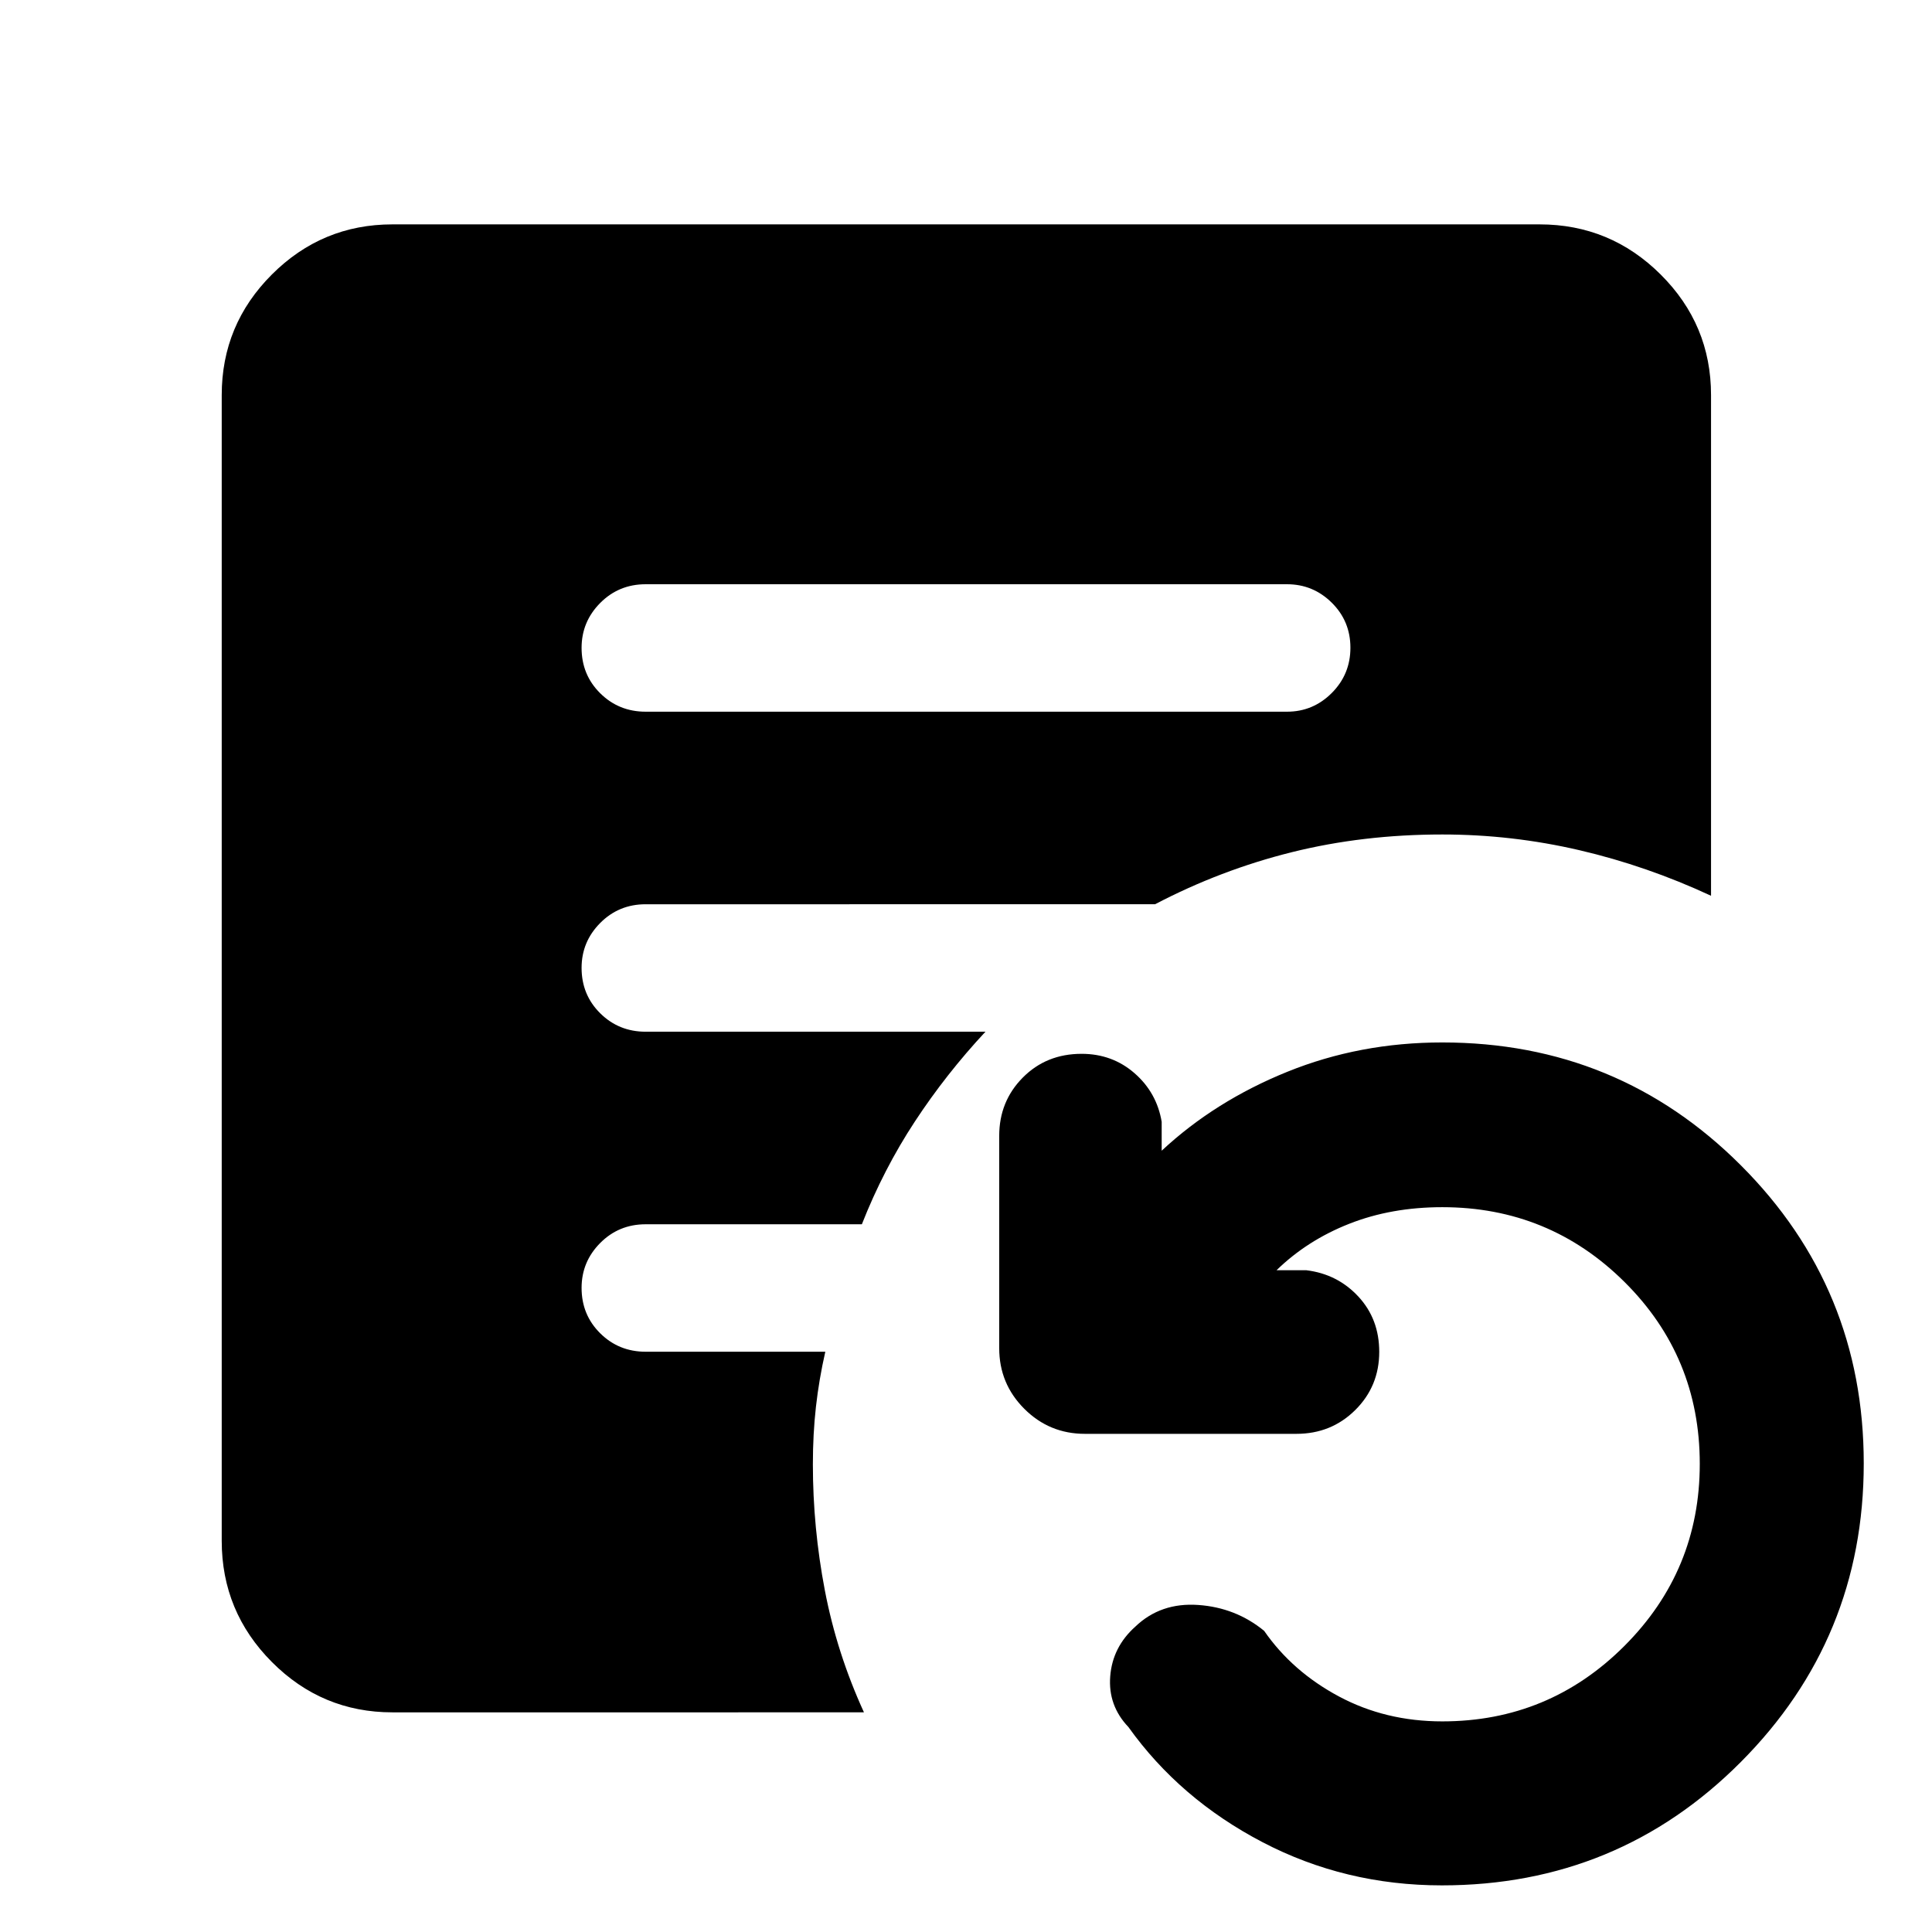 <svg xmlns="http://www.w3.org/2000/svg" height="40" viewBox="0 96 960 960" width="40"><path d="M716.431 1032.83q-48.02 0-89.118-21.47-41.098-21.475-66.624-57.22-10.166-10.667-9.025-25.207 1.141-14.54 12.474-24.674 12.588-12.062 31.247-10.761 18.66 1.3 32.762 12.866 13.985 20.187 37.144 32.586 23.159 12.398 51.376 12.398 53.004 0 90.473-37.469 37.468-37.468 37.468-90.473 0-53.284-37.42-90.424-37.42-37.14-90.521-37.14-25.308 0-46.219 8.239t-36.143 23.094h14.811q15.45 1.884 25.834 13.066 10.384 11.181 10.384 27.485 0 17.107-11.923 28.923-11.923 11.816-29.194 11.816H539.079q-17.667 0-30.12-12.453t-12.453-30.119V660.378q0-17.108 11.703-28.924 11.703-11.816 29.225-11.816 15.261 0 26.305 9.631 11.044 9.63 13.493 24.137v14.377q26.435-24.648 62.435-39.223 36-14.574 77-14.574 87.305 0 148.363 61.063 61.057 61.064 61.057 148.098 0 87.034-61.057 148.357-61.058 61.326-148.599 61.326ZM320.819 449.638h318.695q12.95 0 22.225-9.284 9.275-9.284 9.275-22.5t-9.275-22.383q-9.275-9.166-22.225-9.166H320.819q-13.333 0-22.583 9.308-9.25 9.309-9.25 22.308 0 13.383 9.25 22.55 9.25 9.167 22.583 9.167ZM194.985 946.856q-34.985 0-59.898-25.024-24.914-25.025-24.914-60.165V292.304q0-34.985 24.914-59.898 24.913-24.914 59.898-24.914h570.03q35.14 0 60.164 24.914 25.025 24.913 25.025 59.898v248.798q-31.913-14.84-65.416-22.645-33.502-7.804-68.121-7.804-39.445 0-74.783 8.8-35.337 8.801-67.941 25.866H320.819q-13.333 0-22.583 9.309-9.25 9.308-9.25 22.308 0 13.383 9.25 22.549 9.25 9.167 22.583 9.167h168.848q-19.588 21.03-35.133 44.713-15.545 23.684-26.281 50.969H320.819q-13.333 0-22.583 9.308-9.25 9.309-9.25 22.308 0 13.383 9.25 22.55 9.25 9.167 22.583 9.167h89.275q-3.13 13.746-4.656 27.319-1.525 13.573-1.525 28.584 0 31.531 5.949 62.666 5.95 31.134 19.435 60.62H194.985Z"/></svg>